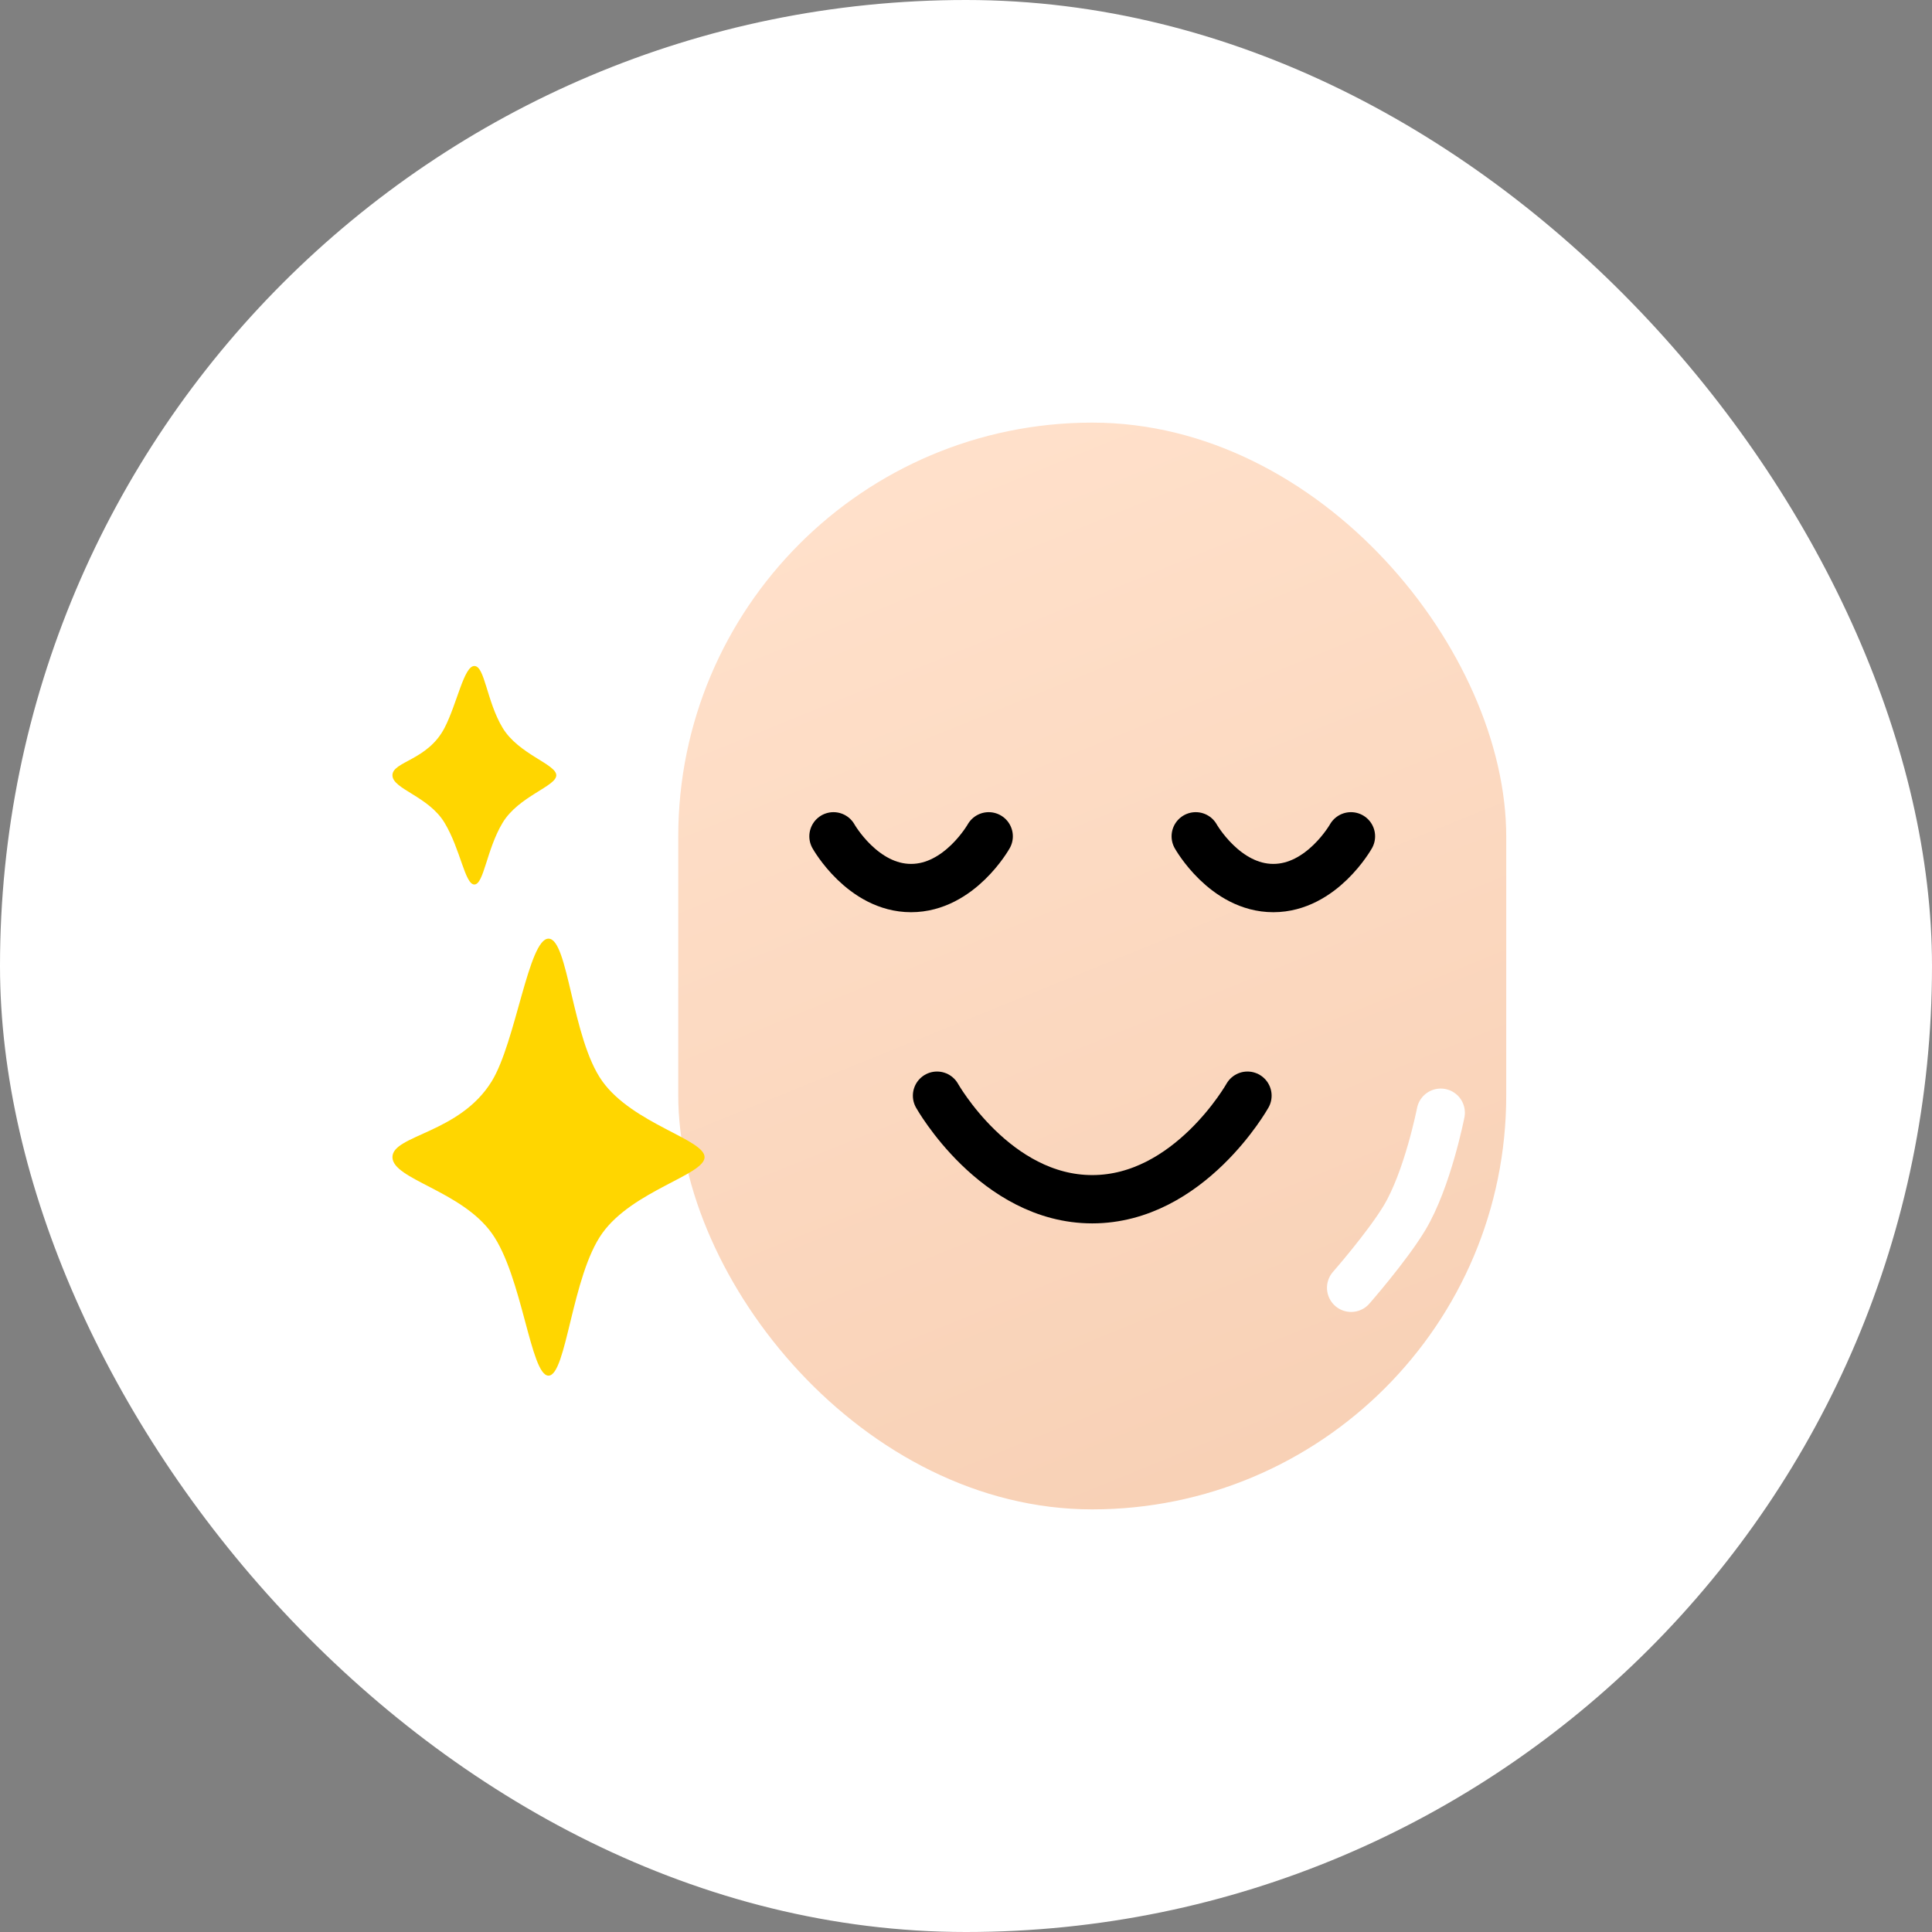 <svg width="32" height="32" viewBox="0 0 32 32" fill="none" xmlns="http://www.w3.org/2000/svg">
<rect x="0" y="0" width="32" height="32" fill="#808080" stroke="none"/>
<rect width="32" height="32" rx="16" fill="white"/>
<rect x="11.234" y="7" width="13.714" height="18" rx="6.857" fill="url(#paint0_linear_2516_73555)"/>
<path d="M15.52 18.148C15.52 18.148 16.484 19.863 18.091 19.863C19.698 19.863 20.662 18.148 20.662 18.148" stroke="black" stroke-width="0.8" stroke-linecap="round"/>
<path d="M13.805 13.852C13.805 13.852 14.287 14.709 15.09 14.709C15.894 14.709 16.376 13.852 16.376 13.852" stroke="black" stroke-width="0.8" stroke-linecap="round"/>
<path d="M19.805 13.852C19.805 13.852 20.287 14.709 21.09 14.709C21.894 14.709 22.376 13.852 22.376 13.852" stroke="black" stroke-width="0.8" stroke-linecap="round"/>
<path d="M23.863 18.43C23.863 18.43 23.648 19.531 23.263 20.172C22.975 20.65 22.379 21.33 22.379 21.33" stroke="white" stroke-width="0.8" stroke-linecap="round"/>
<path d="M8.146 17.907C8.542 17.26 8.756 15.547 9.085 15.547C9.414 15.547 9.47 17.2 9.975 17.907C10.48 18.613 11.67 18.871 11.67 19.166C11.67 19.461 10.48 19.72 9.975 20.427C9.47 21.133 9.383 22.785 9.085 22.785C8.787 22.785 8.651 21.133 8.146 20.427C7.641 19.72 6.5 19.533 6.5 19.166C6.5 18.799 7.615 18.774 8.146 17.907Z" fill="#FFD600"/>
<path d="M7.364 12.054C7.572 11.65 7.684 11.031 7.857 11.031C8.03 11.031 8.059 11.612 8.324 12.054C8.589 12.495 9.214 12.656 9.214 12.841C9.214 13.025 8.589 13.187 8.324 13.629C8.059 14.07 8.014 14.65 7.857 14.65C7.7 14.65 7.629 14.07 7.364 13.629C7.099 13.187 6.5 13.07 6.5 12.841C6.5 12.611 7.085 12.596 7.364 12.054Z" fill="#FFD600"/>
<defs>
<linearGradient id="paint0_linear_2516_73555" x1="15.52" y1="7.857" x2="21.949" y2="23.714" gradientUnits="userSpaceOnUse">
<stop stop-color="#FFE0CA"/>
<stop offset="1" stop-color="#F8D1B6"/>
</linearGradient>
</defs>
</svg>
